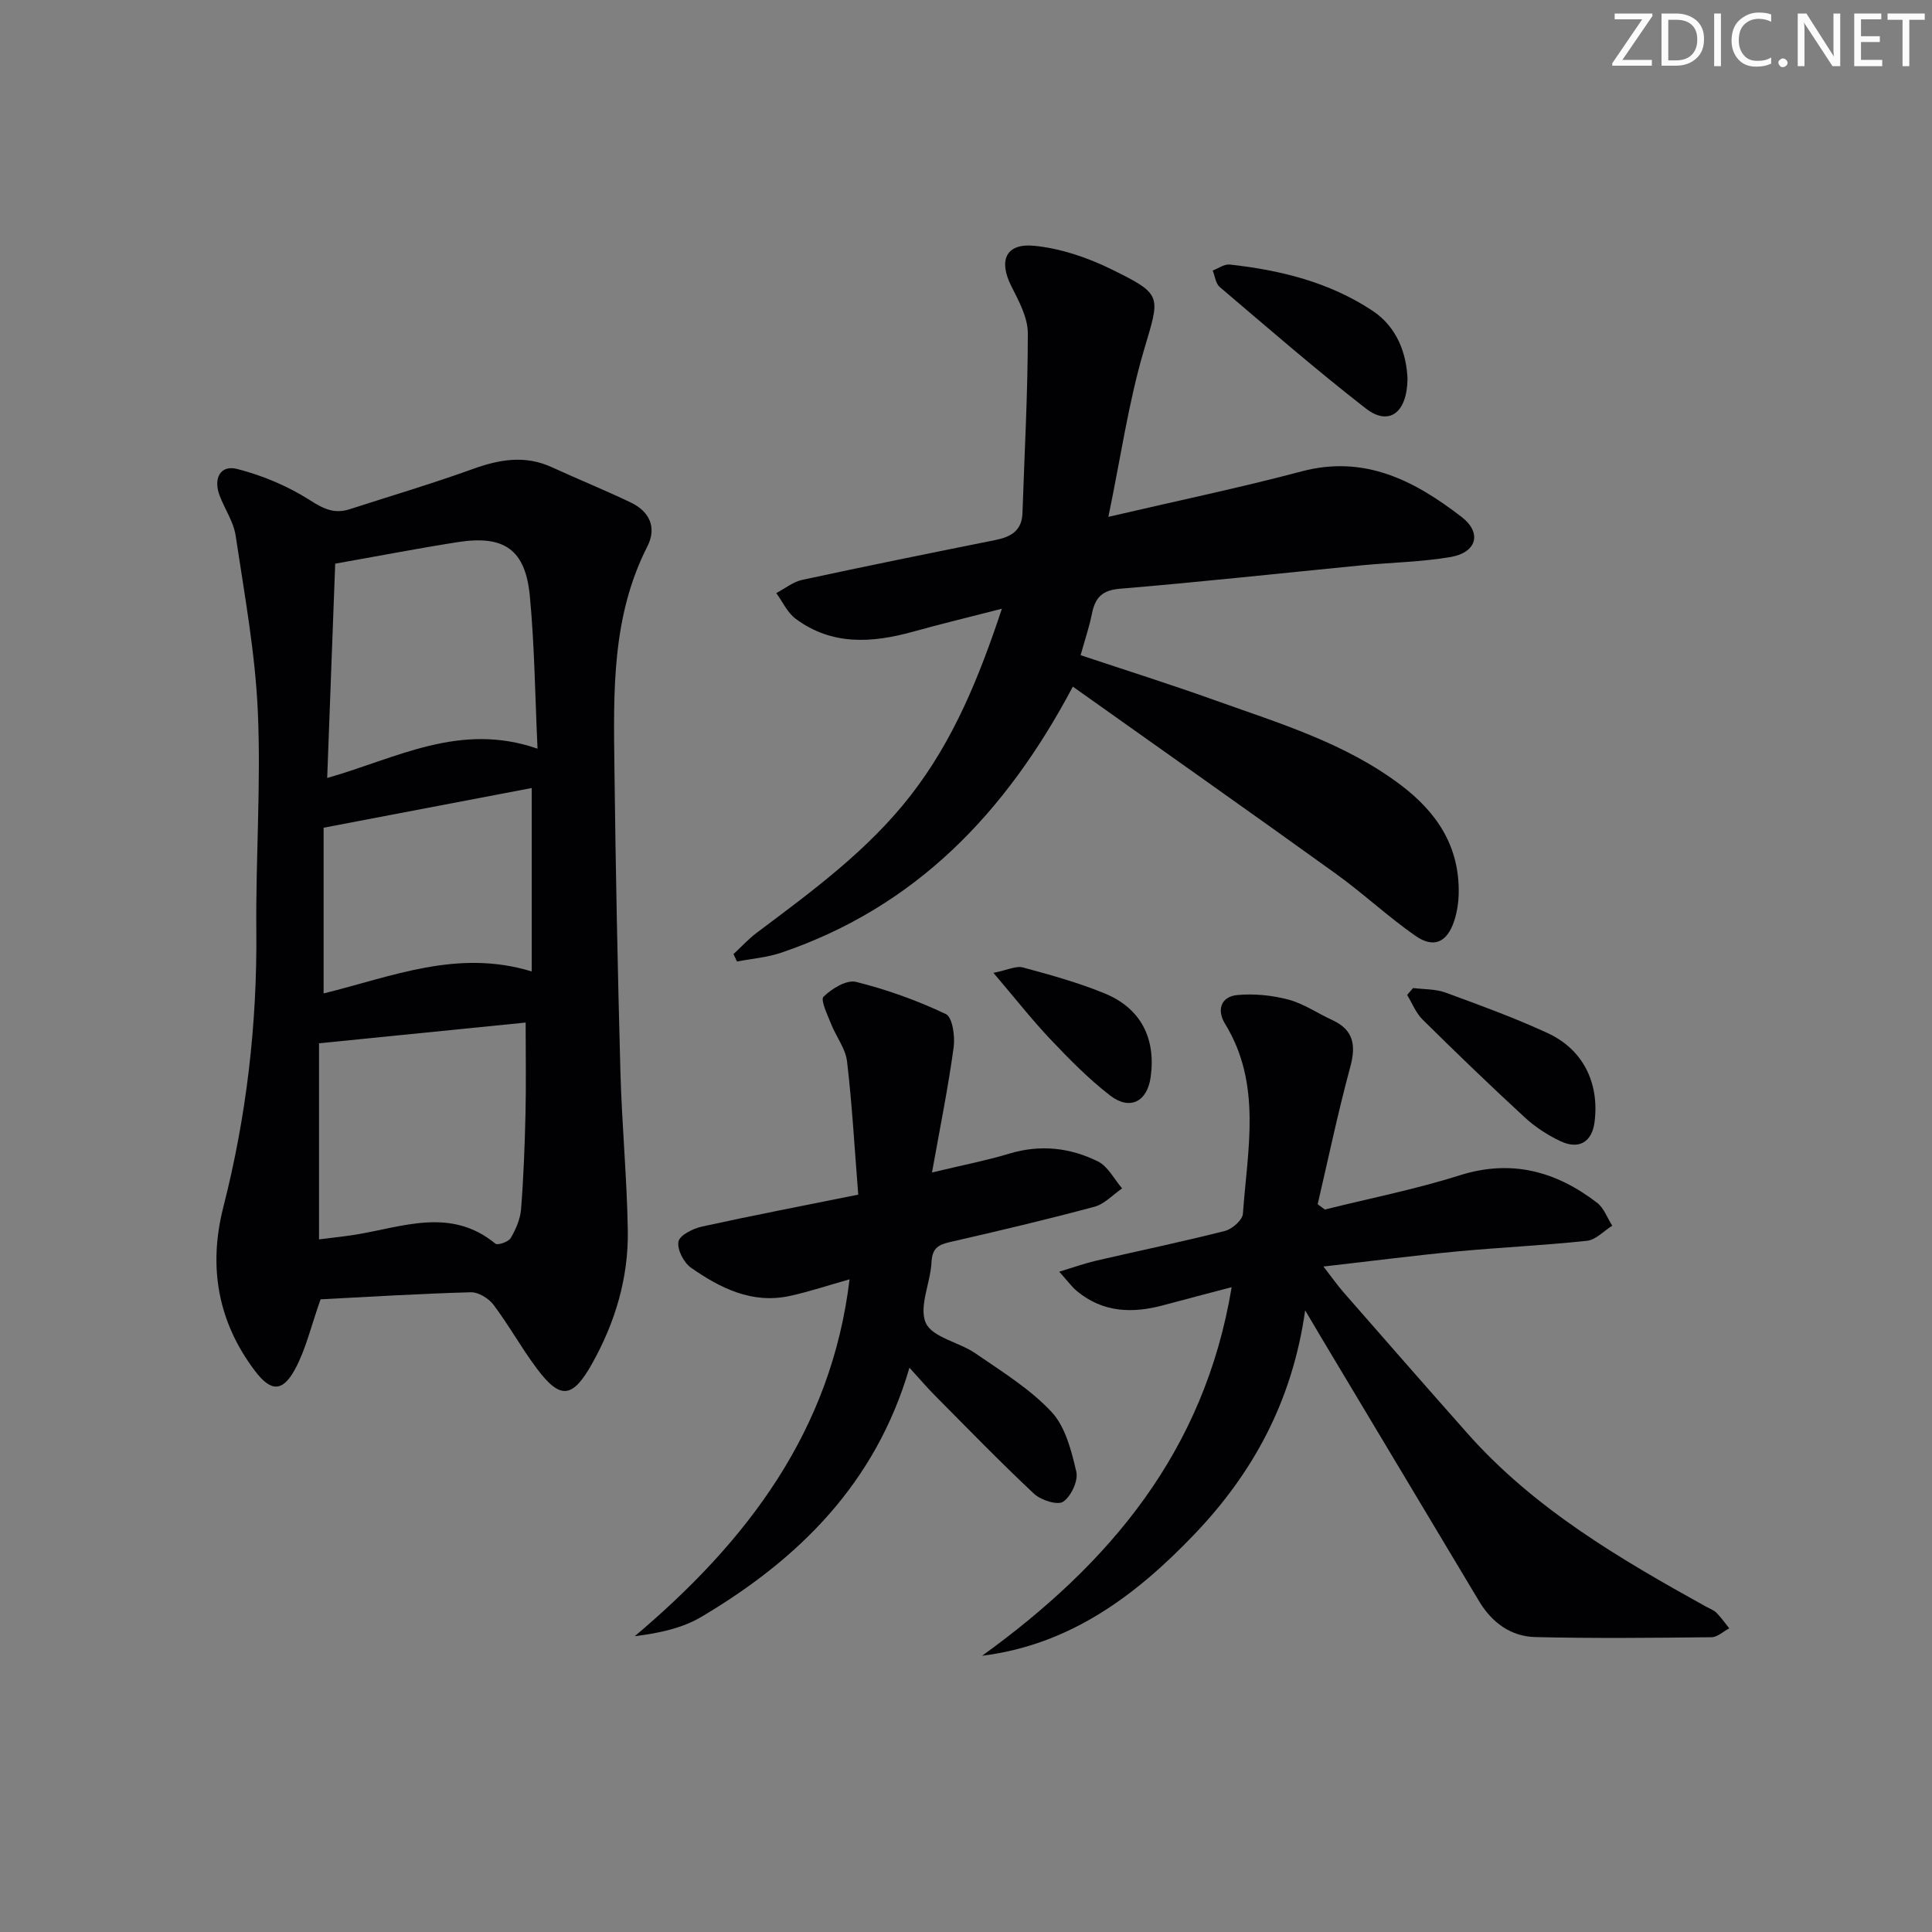 <svg enable-background="new 0 0 400 400" viewBox="0 0 400 400" xmlns="http://www.w3.org/2000/svg"><rect x="0" y="0" width="400" height="400" fill="#808080" stroke="none"/><g fill="#fafbfa"><path d="m342.2 3.2-6.3 9.2h6.1v1.2h-8.2v-.5l6.2-9.1h-5.7v-1.2h7.8v.4z"/><path d="m344 13.7v-10.9h3.1c1.6 0 3 .5 4.1 1.4 1.1 1 1.6 2.2 1.6 3.9s-.5 3-1.6 4-2.5 1.5-4.2 1.5h-3zm1.4-9.6v8.4h1.6c1.4 0 2.5-.4 3.2-1.1.8-.8 1.2-1.8 1.2-3.2s-.4-2.4-1.2-3.1-1.8-1-3.1-1z"/><path d="m356.3 2.8v10.9h-1.4v-10.9z"/><path d="m366.6 13.2c-.8.4-1.8.6-3 .6-1.6 0-2.8-.5-3.7-1.5s-1.4-2.3-1.4-3.9c0-1.7.5-3.2 1.6-4.2s2.4-1.6 4-1.6c1 0 1.9.1 2.6.4v1.5c-.8-.4-1.6-.6-2.6-.6-1.2 0-2.2.4-3 1.2s-1.1 1.9-1.1 3.3c0 1.3.4 2.3 1.1 3.1s1.6 1.1 2.8 1.1c1.1 0 2-.2 2.8-.7v1.3z"/><path d="m368.2 13c0-.3.1-.5.3-.6.2-.2.4-.3.6-.3.3 0 .5.1.7.3s.3.4.3.6-.1.5-.3.6c-.2.2-.4.3-.7.3s-.5-.1-.6-.3c-.2-.2-.3-.4-.3-.6z"/><path d="m381.1 13.7h-1.7l-5.5-8.4c-.2-.2-.3-.5-.4-.7 0 .2.1.8.1 1.5v7.6h-1.4v-10.9h1.8l5.3 8.3c.3.4.4.6.4.8 0-.3-.1-.8-.1-1.6v-7.5h1.4v10.9z"/><path d="m389.7 13.7h-5.8v-10.9h5.6v1.2h-4.2v3.5h3.9v1.2h-3.9v3.7h4.4z"/><path d="m398.4 4.1h-3.1v9.6h-1.4v-9.6h-3.1v-1.3h7.7v1.3z"/></g><path d="m66.37 269.01c-1.98 5.59-3.05 10.35-5.29 14.48-2.58 4.75-5 4.68-8.27.37-7.73-10.2-9.72-21.59-6.57-33.95 4.79-18.77 7.01-37.82 6.83-57.21-.14-15.13.98-30.3.31-45.4-.54-12.18-2.78-24.3-4.59-36.39-.43-2.87-2.26-5.51-3.32-8.31-1.33-3.49.1-6.4 3.62-5.51 5.29 1.35 10.57 3.58 15.16 6.52 2.81 1.8 5.05 2.82 8.14 1.82 8.5-2.75 17.08-5.29 25.48-8.32 5.53-2 10.82-2.93 16.38-.38 5.43 2.49 10.97 4.73 16.35 7.31 3.87 1.85 5.43 5.16 3.43 9.09-7.42 14.55-7.01 30.24-6.82 45.86.25 20.96.67 41.93 1.24 62.89.3 10.96 1.35 21.89 1.53 32.85.16 9.8-2.6 19.04-7.39 27.59-4.06 7.25-6.6 7.5-11.47.99-3.18-4.25-5.77-8.95-8.96-13.19-1-1.32-3.12-2.61-4.69-2.57-10.6.29-21.18.95-31.1 1.46zm-.32-12.41c2.56-.33 5.01-.57 7.44-.96 9.82-1.57 19.78-5.8 29.08 1.85.47.39 2.71-.38 3.17-1.17 1.06-1.8 1.98-3.92 2.14-5.97.52-6.61.77-13.25.92-19.88.14-6.05.03-12.1.03-18.76-14.2 1.42-28.3 2.84-42.78 4.29zm45.24-101.59c-.52-11.17-.62-21.46-1.6-31.67-.92-9.58-5.33-12.6-14.91-11.1-8.3 1.3-16.55 2.9-25.38 4.46-.55 14.55-1.1 29.23-1.66 44.37 14.33-4.05 27.44-11.67 43.55-6.06zm-44.29 50.67c14.14-3.48 27.75-9.26 43.09-4.55 0-12.79 0-25.13 0-37.98-14.25 2.72-28.46 5.43-43.09 8.22z" fill="#010104"/><path d="m229.48 107.01c14.52-3.39 27.35-6.05 39.98-9.41 13.11-3.49 23.46 1.96 33.15 9.43 4.29 3.31 3.12 7.38-2.31 8.3-6.03 1.02-12.22 1.12-18.33 1.71-16.7 1.63-33.37 3.46-50.09 4.85-3.81.32-5.16 1.93-5.82 5.23-.55 2.75-1.47 5.42-2.33 8.53 9.44 3.15 18.75 6.08 27.92 9.37 13.28 4.75 26.86 8.82 38.38 17.52 7.5 5.67 12.13 12.7 11.98 22.33-.03 1.97-.34 4.01-.96 5.87-1.47 4.39-4.23 5.65-8.02 3-5.71-3.98-10.83-8.8-16.49-12.87-17.94-12.91-36-25.63-54.42-38.71-13.97 26.38-32.74 45.68-60.33 55.07-2.94 1-6.13 1.25-9.2 1.84-.24-.51-.49-1.02-.73-1.53 1.61-1.49 3.1-3.13 4.84-4.44 11.46-8.6 23.03-17.04 31.93-28.53 8.69-11.21 13.98-24.01 18.8-38.54-6.77 1.74-12.62 3.15-18.42 4.76-8.49 2.35-16.79 2.89-24.29-2.69-1.71-1.27-2.69-3.51-4-5.31 1.79-.94 3.49-2.33 5.4-2.74 13.29-2.87 26.62-5.56 39.95-8.24 3.19-.64 5.49-1.9 5.62-5.56.42-12.42 1.11-24.83 1.11-37.25 0-3.25-1.85-6.66-3.4-9.72-2.7-5.32-1.2-8.97 4.73-8.39 5.41.53 10.95 2.4 15.87 4.81 10.94 5.37 10.16 5.47 6.78 17-3.15 10.75-4.74 21.93-7.3 34.31z" fill="#010104"/><path d="m274.3 250.42c9.3-2.32 18.75-4.18 27.87-7.07 10.76-3.4 19.98-.86 28.49 5.67 1.42 1.09 2.11 3.14 3.14 4.75-1.74 1.08-3.39 2.92-5.22 3.12-8.92.96-17.9 1.36-26.83 2.2-8.87.84-17.72 1.99-27.75 3.13 1.83 2.35 2.91 3.9 4.15 5.32 8.54 9.77 17.08 19.54 25.69 29.25 13.82 15.59 31.47 25.92 49.4 35.86.73.4 1.58.69 2.14 1.26.97.98 1.77 2.13 2.64 3.22-1.22.64-2.44 1.82-3.66 1.84-12.16.13-24.32.26-36.47-.03-5.1-.12-9.02-3.01-11.68-7.46-10.91-18.25-21.85-36.49-32.77-54.74-.83-1.39-1.65-2.79-3.22-5.45-2.67 18.93-10.89 33.8-23.05 46.49-12.04 12.56-25.58 22.74-43.84 25.03 26.34-19.02 46.04-42.26 51.67-76.31-5.02 1.32-9.57 2.49-14.09 3.72-6.42 1.74-12.53 1.56-17.92-2.89-1.09-.9-1.94-2.1-3.69-4.04 3.14-.95 5.36-1.75 7.65-2.28 8.89-2.06 17.82-3.91 26.66-6.16 1.49-.38 3.62-2.24 3.72-3.54.94-13.29 3.99-26.82-3.7-39.35-1.73-2.81-.9-5.63 2.56-5.95 3.48-.32 7.19.05 10.58.95 3.15.84 5.98 2.82 9 4.2 4.52 2.06 5.01 5.26 3.77 9.82-2.54 9.36-4.52 18.88-6.73 28.34.48.36.98.73 1.49 1.1z" fill="#010104"/><path d="m192.96 242.75c6.39-1.54 11.26-2.47 15.99-3.9 6.41-1.94 12.59-1.25 18.38 1.62 2.07 1.03 3.35 3.67 4.99 5.57-1.9 1.31-3.64 3.25-5.74 3.81-9.93 2.66-19.94 5.03-29.96 7.32-2.47.56-3.62 1.37-3.76 4.15-.21 4.28-2.67 9.25-1.18 12.58 1.35 3.01 6.89 3.97 10.26 6.29 5.46 3.76 11.27 7.33 15.74 12.1 2.9 3.09 4.15 8.06 5.16 12.42.43 1.86-1.08 5.09-2.72 6.2-1.16.79-4.61-.31-6.03-1.64-7.04-6.59-13.75-13.52-20.55-20.37-1.62-1.63-3.1-3.38-5.25-5.73-6.99 23.98-22.95 39.65-43.09 51.59-3.93 2.33-8.64 3.35-13.79 4 23.41-19.74 40.74-42.65 44.48-73.89-4.3 1.21-8.31 2.56-12.42 3.45-7.77 1.68-14.34-1.62-20.4-5.85-1.51-1.05-2.92-3.8-2.6-5.42.27-1.34 3.03-2.7 4.9-3.11 10.47-2.3 21.01-4.32 32.32-6.6-.78-9.79-1.27-18.72-2.32-27.6-.32-2.67-2.27-5.12-3.3-7.74-.74-1.89-2.25-4.97-1.57-5.64 1.71-1.67 4.78-3.56 6.74-3.07 6.38 1.59 12.67 3.85 18.6 6.67 1.36.65 1.92 4.63 1.6 6.9-1.13 8.31-2.81 16.55-4.48 25.89z" fill="#010104"/><path d="m291.41 78.4c-.08 7.21-3.93 9.82-8.62 6.18-10.35-8.05-20.26-16.66-30.26-25.16-.84-.72-.99-2.25-1.45-3.41 1.17-.44 2.4-1.36 3.51-1.24 10.49 1.14 20.64 3.66 29.53 9.54 5.24 3.45 7.07 9.02 7.29 14.09z" fill="#010104"/><path d="m292.57 204.56c2.23.29 4.61.18 6.67.93 7.13 2.61 14.29 5.22 21.18 8.4 7.36 3.39 10.73 10.34 9.72 18.39-.51 4.11-3.19 5.81-7.04 4-2.66-1.25-5.24-2.93-7.4-4.92-7.19-6.62-14.23-13.41-21.19-20.29-1.38-1.37-2.13-3.37-3.18-5.08.42-.47.83-.95 1.24-1.43z" fill="#010104"/><path d="m205.68 201.42c2.94-.59 4.7-1.5 6.1-1.12 5.73 1.55 11.49 3.14 16.96 5.39 7.46 3.07 10.59 9.28 9.5 17.27-.7 5.13-4.3 7.03-8.43 3.83-4.44-3.43-8.43-7.5-12.31-11.59-3.83-4.05-7.28-8.45-11.82-13.78z" fill="#010104"/></svg>